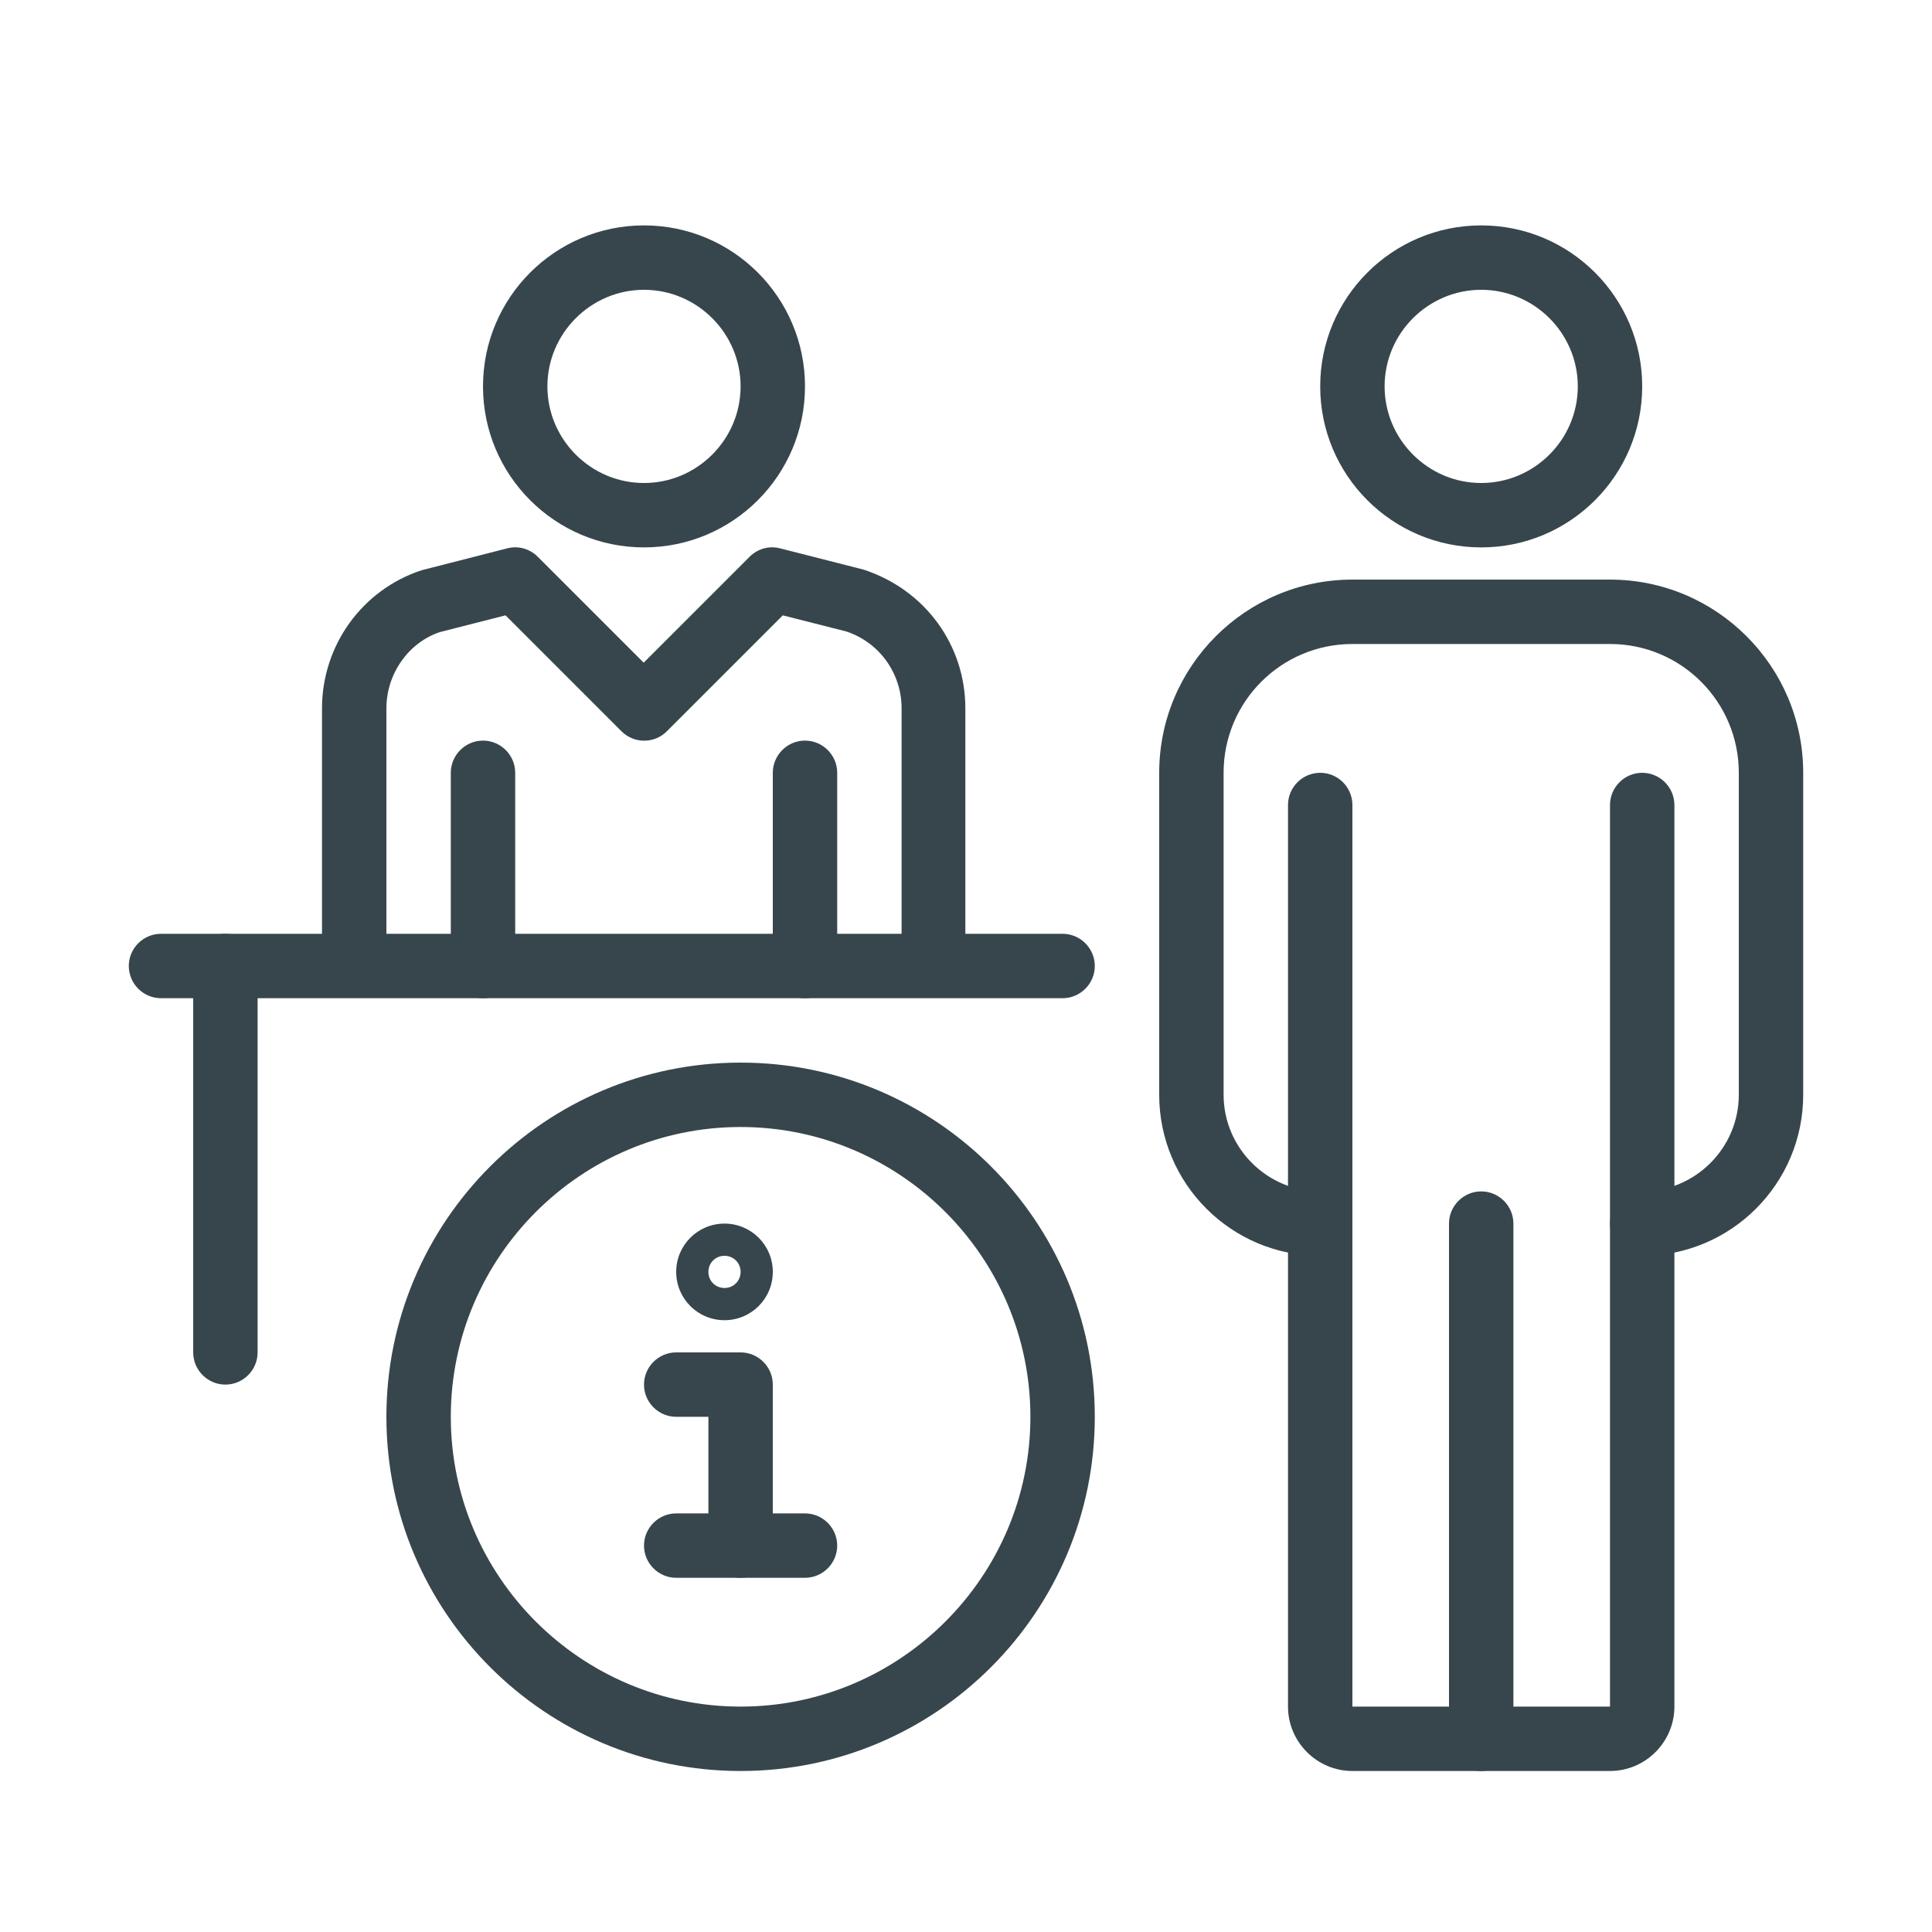 <?xml version="1.0" encoding="UTF-8"?>
<svg id="Layer_1" data-name="Layer 1" xmlns="http://www.w3.org/2000/svg" viewBox="0 0 60 60">
  <defs>
    <style>
      .cls-1 {
        fill: #37464c;
        stroke-width: 0px;
      }
    </style>
  </defs>
  <path class="cls-1" d="m46,17c-2.76,0-5-2.24-5-5s2.24-5,5-5,5,2.24,5,5-2.24,5-5,5Zm0-8c-1.65,0-3,1.35-3,3s1.35,3,3,3,3-1.35,3-3-1.35-3-3-3Z"/>
  <path class="cls-1" d="m33,31H5c-.55,0-1-.45-1-1s.45-1,1-1h28c.55,0,1,.45,1,1s-.45,1-1,1Z"/>
  <path class="cls-1" d="m7,43c-.55,0-1-.45-1-1v-12c0-.55.45-1,1-1s1,.45,1,1v12c0,.55-.45,1-1,1Z"/>
  <path class="cls-1" d="m50,55h-8c-1.1,0-2-.9-2-2v-28c0-.55.45-1,1-1s1,.45,1,1v28h8v-28c0-.55.45-1,1-1s1,.45,1,1v28c0,1.1-.9,2-2,2Z"/>
  <path class="cls-1" d="m23,55c-6.07,0-11-4.93-11-11s4.93-11,11-11,11,4.93,11,11-4.93,11-11,11Zm0-20c-4.96,0-9,4.04-9,9s4.04,9,9,9,9-4.04,9-9-4.04-9-9-9Z"/>
  <path class="cls-1" d="m23,49c-.55,0-1-.45-1-1v-4h-1c-.55,0-1-.45-1-1s.45-1,1-1h2c.55,0,1,.45,1,1v5c0,.55-.45,1-1,1Z"/>
  <path class="cls-1" d="m25,49h-4c-.55,0-1-.45-1-1s.45-1,1-1h4c.55,0,1,.45,1,1s-.45,1-1,1Z"/>
  <path class="cls-1" d="m22.5,41c-.83,0-1.5-.67-1.5-1.5s.67-1.5,1.5-1.5,1.5.67,1.5,1.5-.67,1.5-1.5,1.5Zm0-2c-.28,0-.5.22-.5.5s.22.5.5.5.5-.22.5-.5-.22-.5-.5-.5Z"/>
  <path class="cls-1" d="m46,55c-.55,0-1-.45-1-1v-16c0-.55.45-1,1-1s1,.45,1,1v16c0,.55-.45,1-1,1Z"/>
  <path class="cls-1" d="m51,39c-.55,0-1-.45-1-1s.45-1,1-1c1.65,0,3-1.35,3-3v-10c0-2.21-1.79-4-4-4h-8c-2.21,0-4,1.79-4,4v10c0,1.65,1.35,3,3,3,.55,0,1,.45,1,1s-.45,1-1,1c-2.76,0-5-2.24-5-5v-10c0-3.31,2.69-6,6-6h8c3.31,0,6,2.69,6,6v10c0,2.76-2.24,5-5,5Z"/>
  <path class="cls-1" d="m30,30h-2v-8c0-1.09-.69-2.05-1.72-2.39l-1.97-.5-3.6,3.6c-.39.39-1.02.39-1.41,0l-3.6-3.6-2.04.52c-.96.32-1.66,1.28-1.66,2.37v8h-2v-8c0-1.95,1.24-3.68,3.09-4.29l2.66-.68c.34-.09.7.01.95.26l3.29,3.29,3.29-3.29c.25-.25.61-.35.95-.26l2.59.66c1.92.63,3.16,2.35,3.16,4.31v8Z"/>
  <path class="cls-1" d="m20,17c-2.76,0-5-2.24-5-5s2.24-5,5-5,5,2.24,5,5-2.24,5-5,5Zm0-8c-1.65,0-3,1.35-3,3s1.35,3,3,3,3-1.35,3-3-1.35-3-3-3Z"/>
  <path class="cls-1" d="m25,31c-.55,0-1-.45-1-1v-6c0-.55.45-1,1-1s1,.45,1,1v6c0,.55-.45,1-1,1Z"/>
  <path class="cls-1" d="m15,31c-.55,0-1-.45-1-1v-6c0-.55.45-1,1-1s1,.45,1,1v6c0,.55-.45,1-1,1Z"/>
</svg>